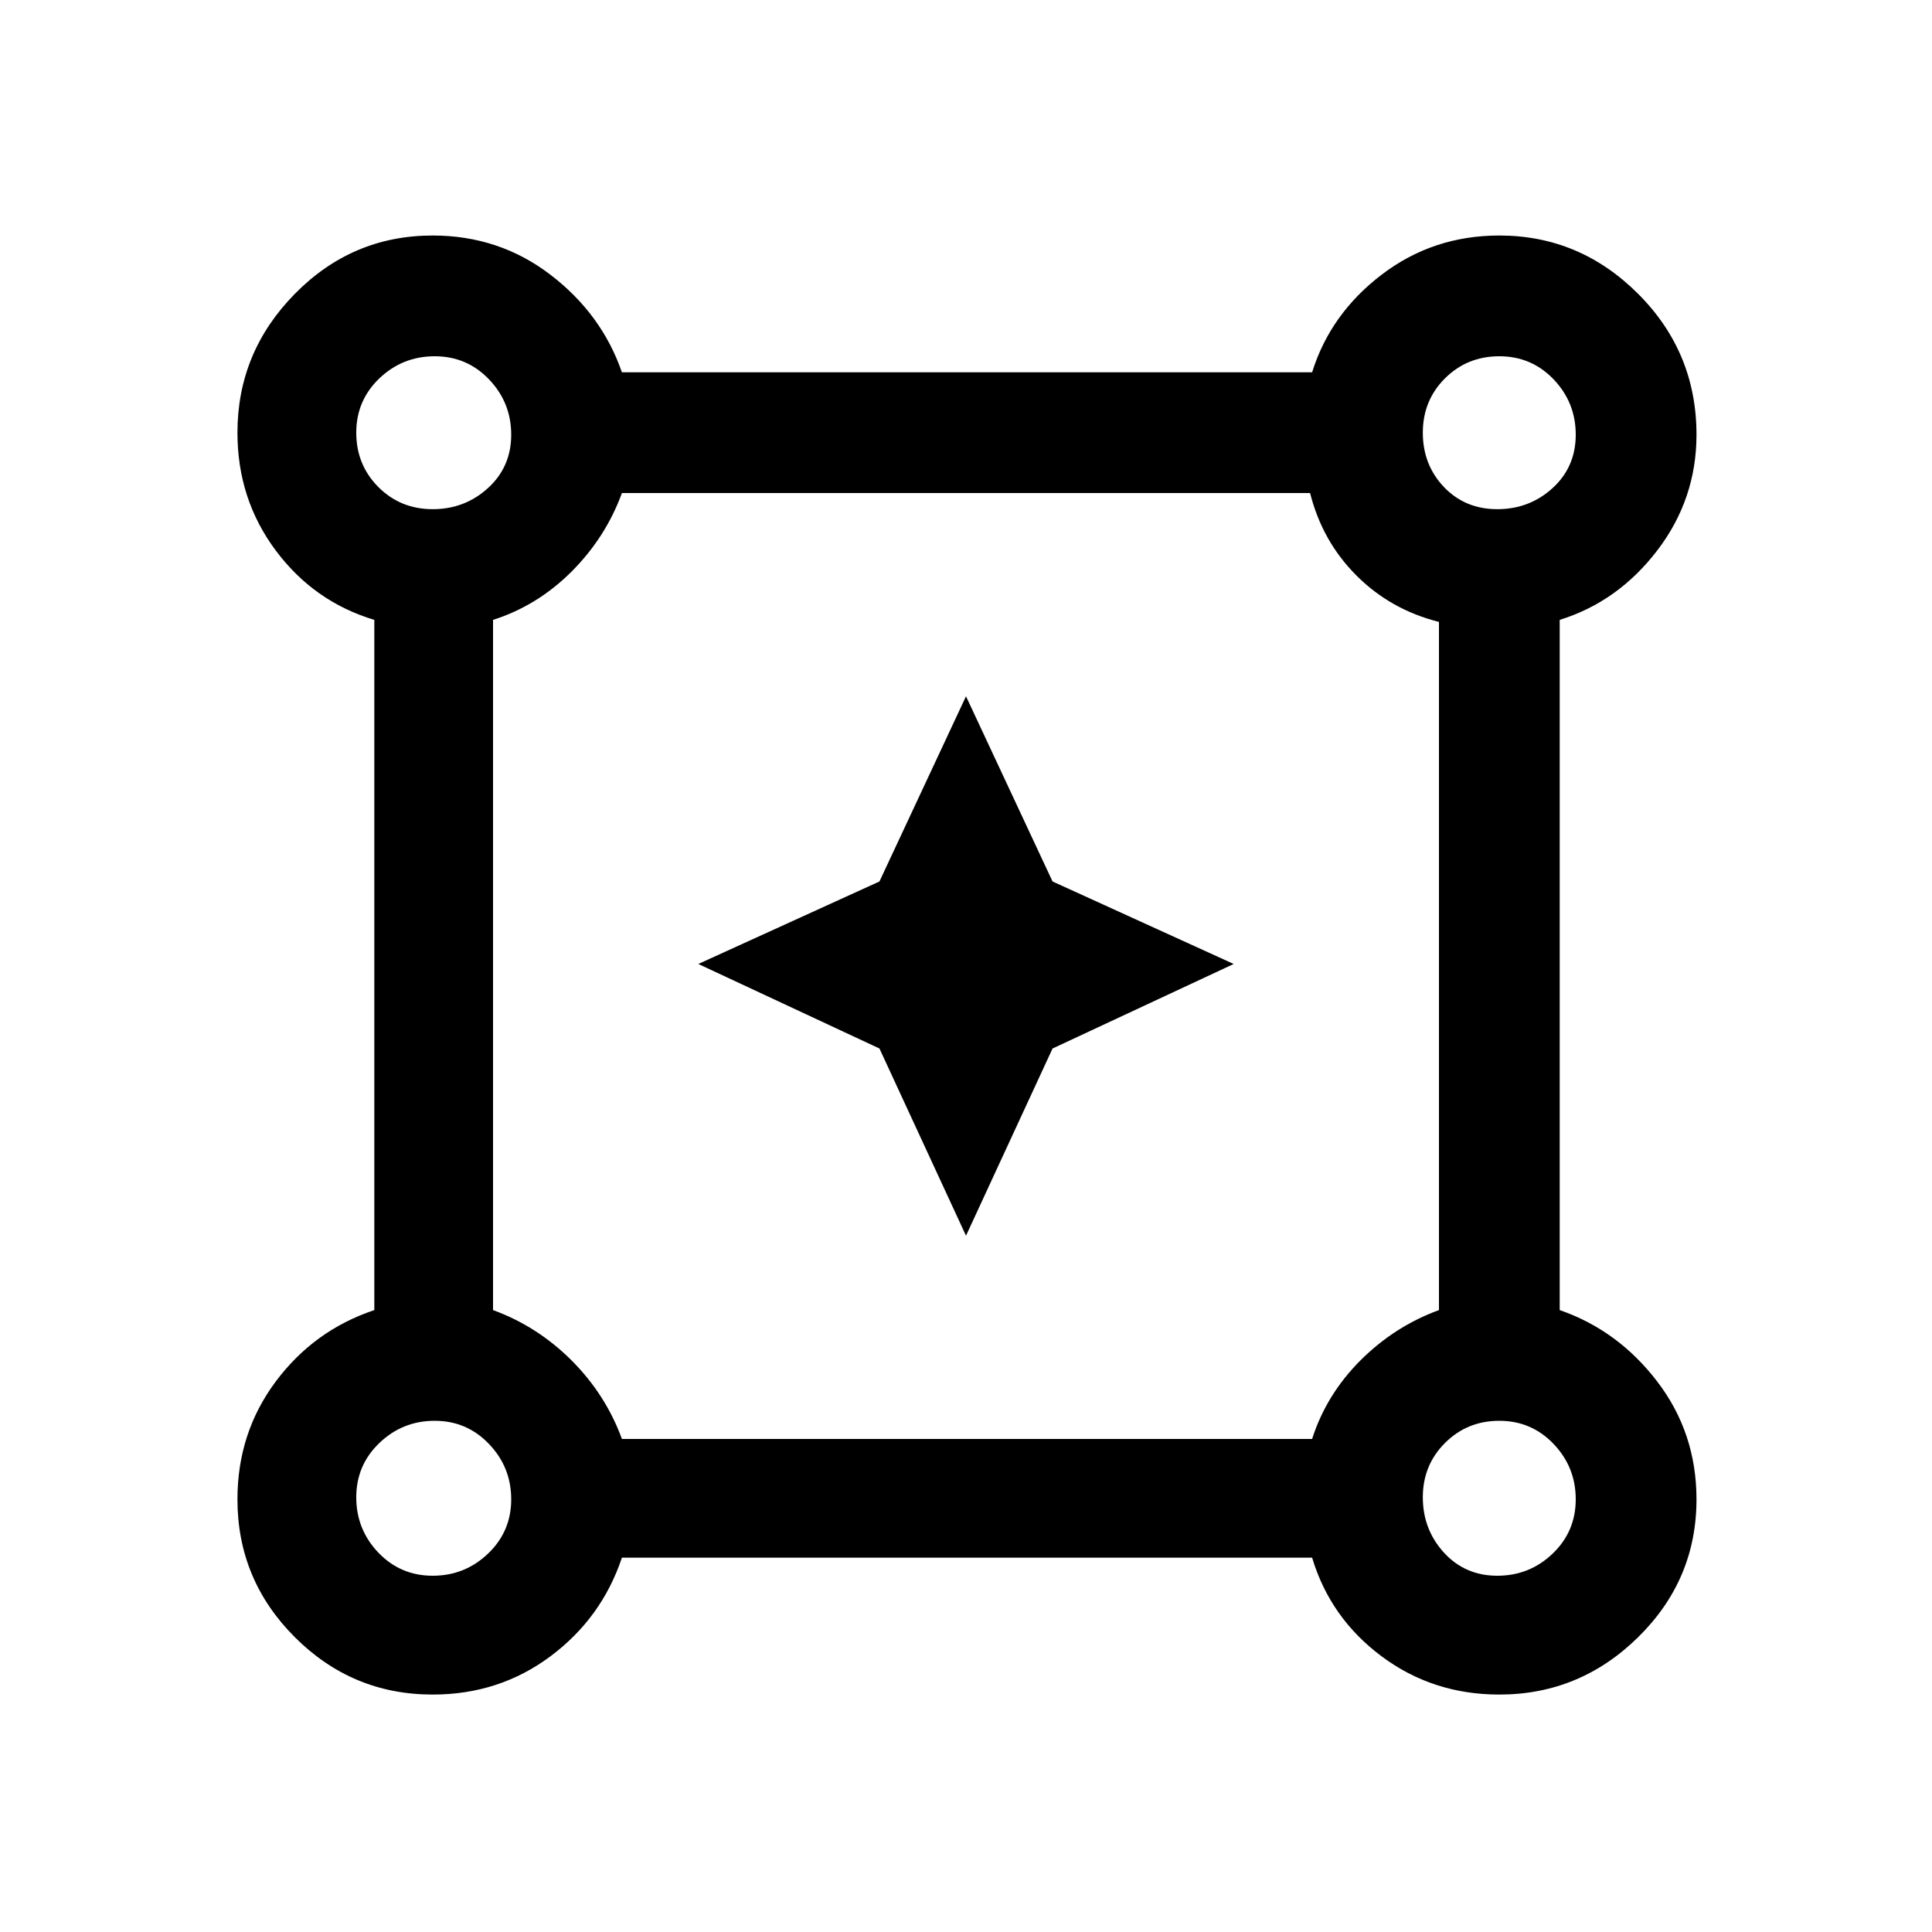 <svg xmlns="http://www.w3.org/2000/svg" height="20" width="20"><path d="M4.479 17.542q-.833 0-1.427-.594-.594-.594-.594-1.427 0-.688.396-1.219.396-.531 1.021-.74V6.417q-.625-.188-1.021-.719-.396-.531-.396-1.219 0-.833.594-1.437.594-.604 1.427-.604.688 0 1.219.406.531.406.74 1.01h7.145q.188-.604.719-1.01.531-.406 1.219-.406.833 0 1.437.604.604.604.604 1.458 0 .667-.406 1.198-.406.531-1.01.719v7.145q.604.209 1.01.74t.406 1.219q0 .833-.604 1.427-.604.594-1.437.594-.688 0-1.219-.396-.531-.396-.719-1.021H6.438q-.209.625-.74 1.021-.531.396-1.219.396Zm0-12.271q.333 0 .573-.219.24-.219.24-.552 0-.333-.23-.573-.229-.239-.562-.239-.333 0-.573.229-.239.229-.239.562 0 .333.229.563.229.229.562.229Zm11.021 0q.333 0 .573-.219.239-.219.239-.552 0-.333-.229-.573-.229-.239-.562-.239-.333 0-.563.229-.229.229-.229.562 0 .333.219.563.219.229.552.229Zm-9.062 9.625h7.145q.146-.458.5-.813.355-.354.813-.521V6.438q-.5-.126-.854-.48t-.48-.854H6.438q-.167.458-.521.813-.355.354-.813.5v7.145q.458.167.813.521.354.355.521.813Zm9.062 1.416q.333 0 .573-.229.239-.229.239-.562 0-.333-.229-.573-.229-.24-.562-.24-.333 0-.563.23-.229.229-.229.562 0 .333.219.573.219.239.552.239Zm-11.021 0q.333 0 .573-.229.24-.229.24-.562 0-.333-.23-.573-.229-.24-.562-.24-.333 0-.573.23-.239.229-.239.562 0 .333.229.573.229.239.562.239Zm0-11.833Zm11.042 0Zm0 11.042Zm-11.042 0ZM10 12.792l-.896-1.938-1.875-.875 1.875-.854L10 7.208l.896 1.917 1.875.854-1.875.875Z"/></svg>
